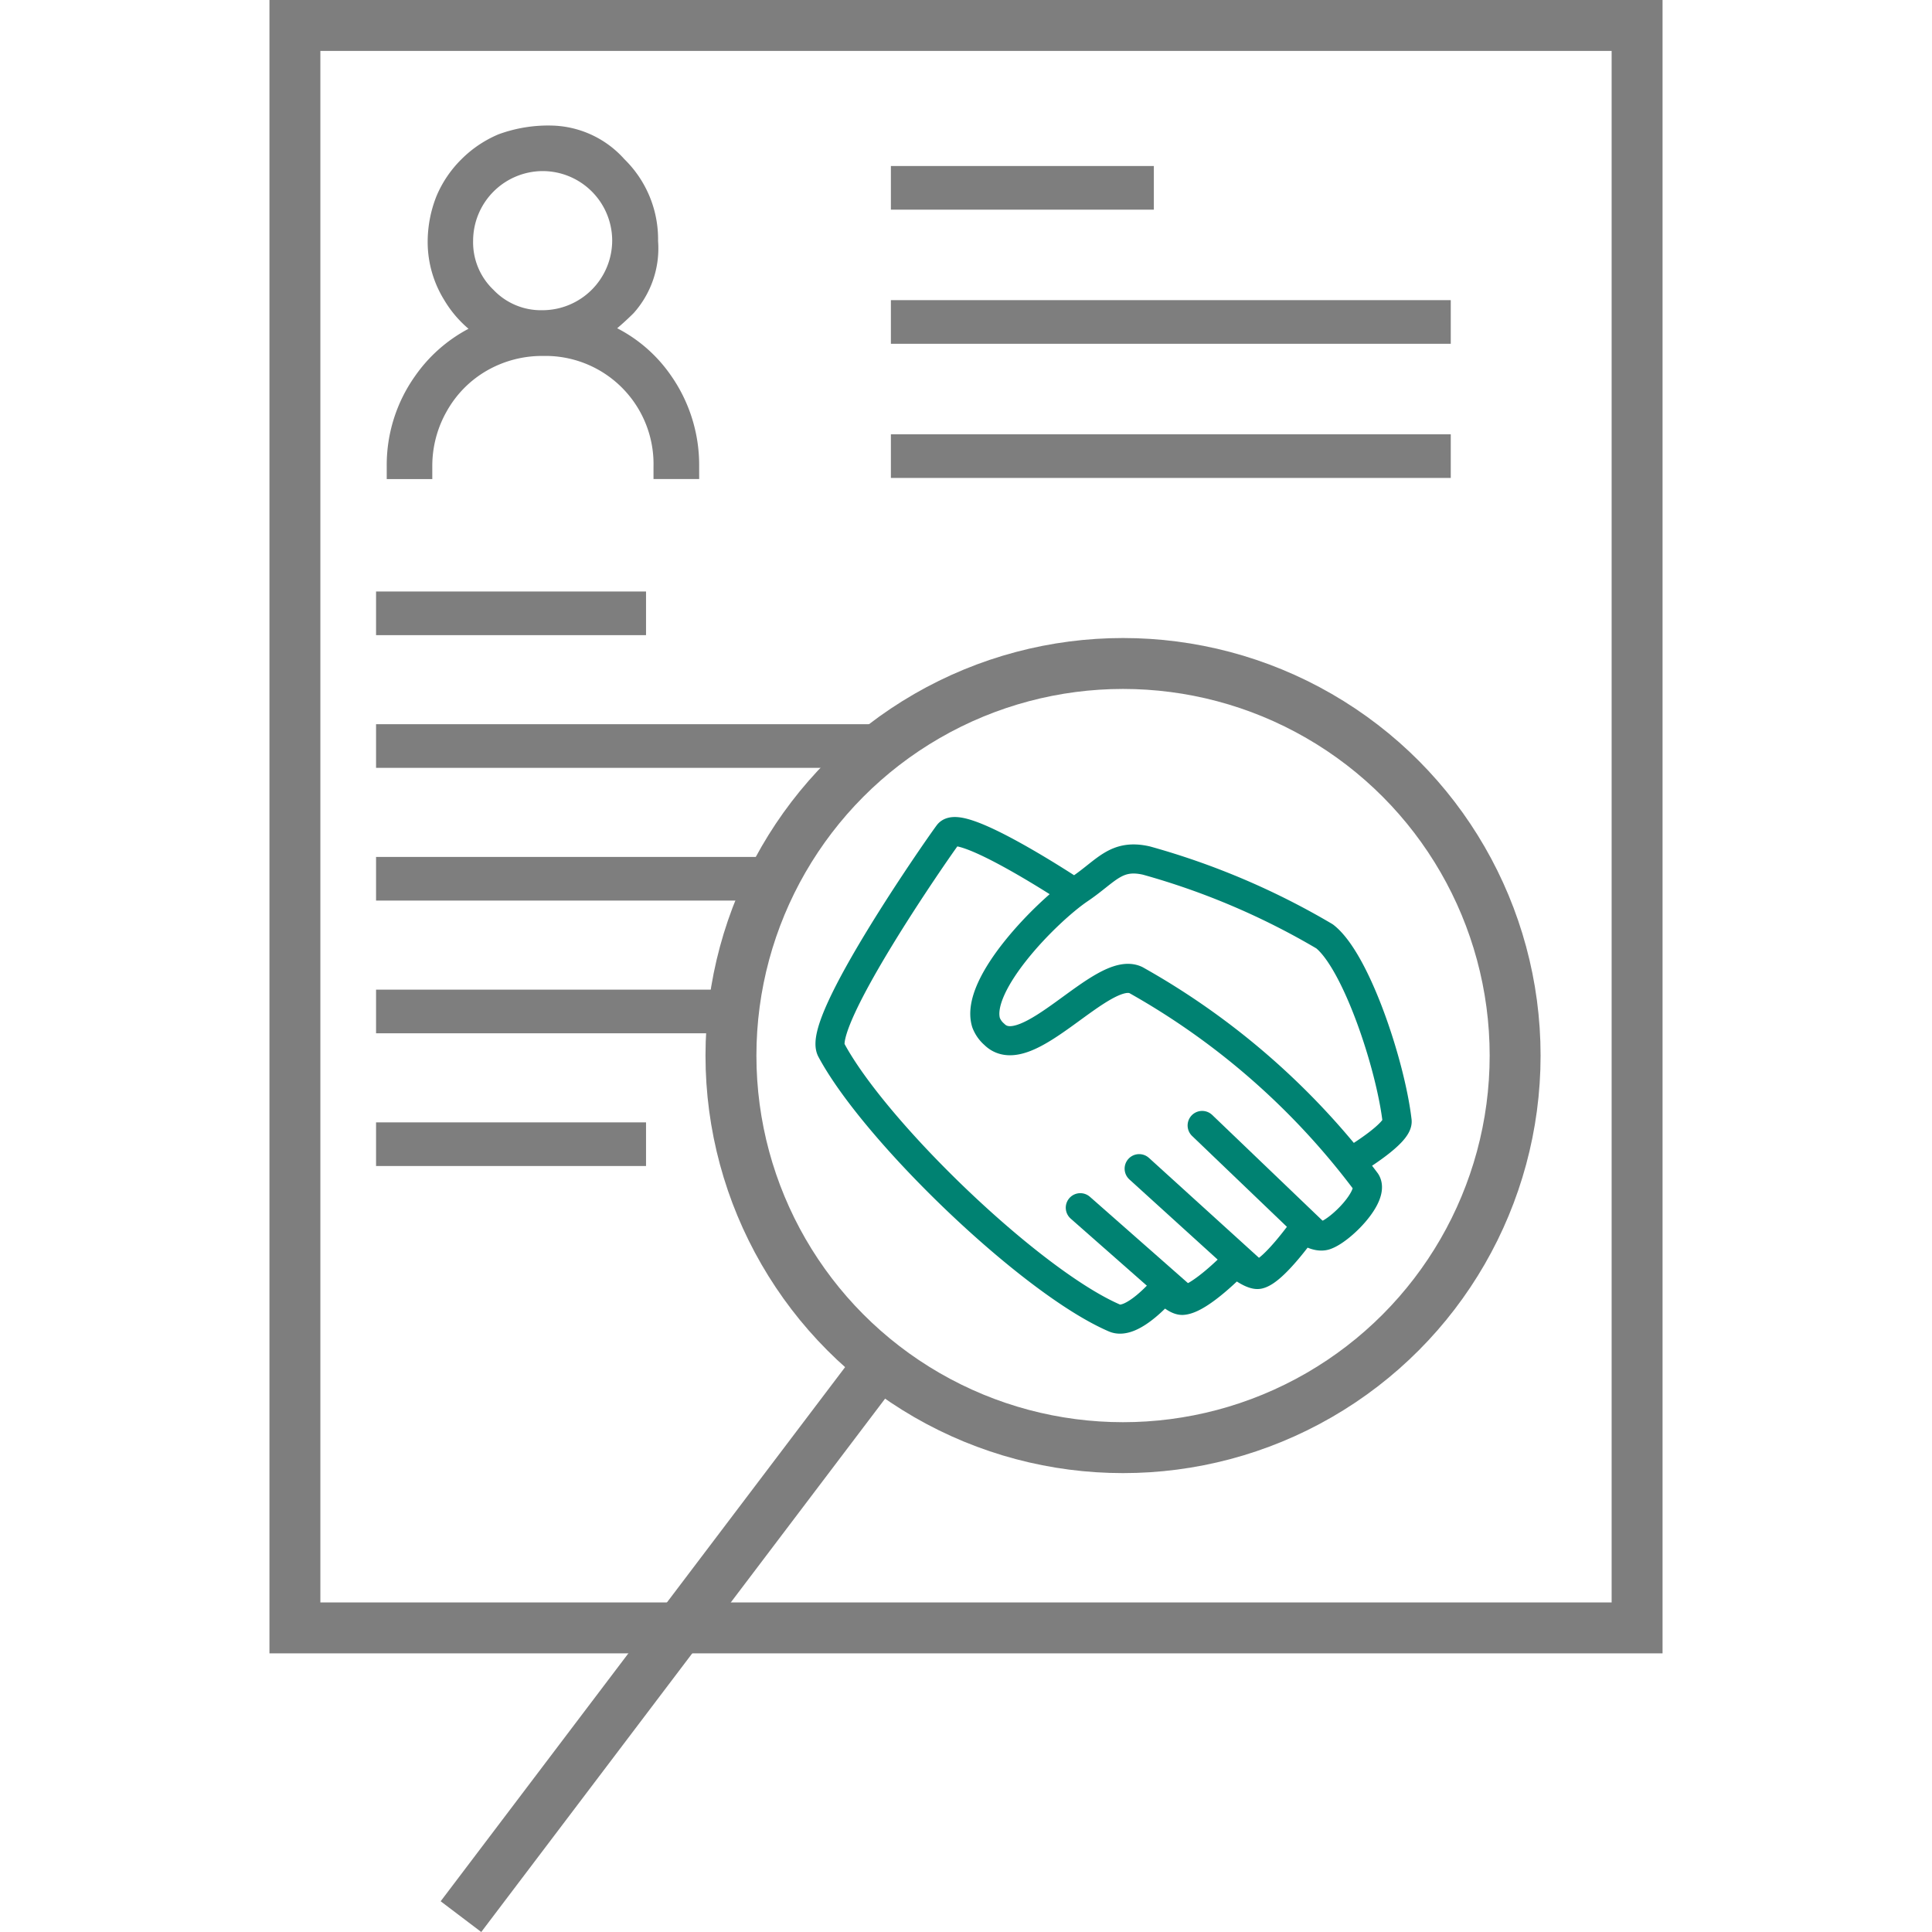 <svg xmlns="http://www.w3.org/2000/svg" viewBox="0 0 47.881 66.403" height="1em" width="1em">
  <path fill="none" stroke="#7e7e7e" stroke-miterlimit="10" stroke-width="1.5" d="M21.359 6.456h9.038m-9.038 4.61h19.243m-19.243 4.611h19.243M3.664 21.08h9.279M3.664 39.326h9.279M3.664 25.641h17.502M3.664 30.203h13.717M3.664 34.764h12.221"/>
  <path fill="none" stroke="#7e7e7e" stroke-miterlimit="10" stroke-width="1.75" d="M.875.875h46.131v55.076H.875z"/>
  <path d="M14.77 16.464H13.2v-.43a3.715 3.715 0 0 0-3.628-3.8H9.4a3.807 3.807 0 0 0-1.92.5 3.681 3.681 0 0 0-1.373 1.378 3.8 3.8 0 0 0-.51 1.925v.43H4.031v-.43A5.284 5.284 0 0 1 5 12.932 5.183 5.183 0 0 1 6.842 11.3a3.918 3.918 0 0 1-.842-1 3.792 3.792 0 0 1-.561-1.9 4.261 4.261 0 0 1 .3-1.655A3.919 3.919 0 0 1 6.6 5.472a3.989 3.989 0 0 1 1.269-.854 4.95 4.95 0 0 1 1.905-.3A3.446 3.446 0 0 1 12.2 5.472a3.845 3.845 0 0 1 1.157 2.812 3.336 3.336 0 0 1-.841 2.479c-.2.2-.393.373-.564.519a5.063 5.063 0 0 1 1.867 1.652 5.358 5.358 0 0 1 .95 3.1zM9.4 5.88A2.4 2.4 0 0 0 7 8.28a2.253 2.253 0 0 0 .7 1.682 2.25 2.25 0 0 0 1.68.7 2.4 2.4 0 0 0 2.4-2.4A2.393 2.393 0 0 0 9.4 5.88z" fill="#7e7e7e"/>
  <circle cx="29.338" cy="36.28" r="13.476" fill="none" stroke="#7e7e7e" stroke-miterlimit="10" stroke-width="1.75"/>
  <path fill="none" stroke="#7e7e7e" stroke-miterlimit="10" stroke-width="1.75" d="M20.774 47.132 6.582 65.875"/>
  <path d="M37.358 39.818s1.445-.877 1.4-1.289c-.226-1.938-1.41-5.5-2.493-6.346a25.423 25.423 0 0 0-6.125-2.606c-1.052-.239-1.369.357-2.3.985-1.126.763-3.617 3.289-3.208 4.591a1.013 1.013 0 0 0 .284.4c1.117 1.107 3.718-2.414 4.863-1.868a25.417 25.417 0 0 1 7.909 6.933c.306.48-.864 1.666-1.4 1.844-.321.106-.743-.233-.743-.233S34.516 43.687 34 43.8c-.246.054-.8-.406-.8-.406s-1.21 1.259-1.815 1.3c-.247.016-.637-.41-.637-.41s-1.079 1.284-1.7 1.018c-2.868-1.234-8.231-6.4-9.739-9.215-.5-.939 3.584-6.829 4.026-7.424.417-.562 4.22 1.95 4.22 1.95" fill="none" stroke="#008272" stroke-linejoin="round"/>
  <path fill="none" stroke="#008272" stroke-linecap="round" stroke-miterlimit="10" d="m35.914 42.378-3.857-3.696m1.72 5.013-3.885-3.528m1.371 4.33-3.394-2.988"/>
</svg>
